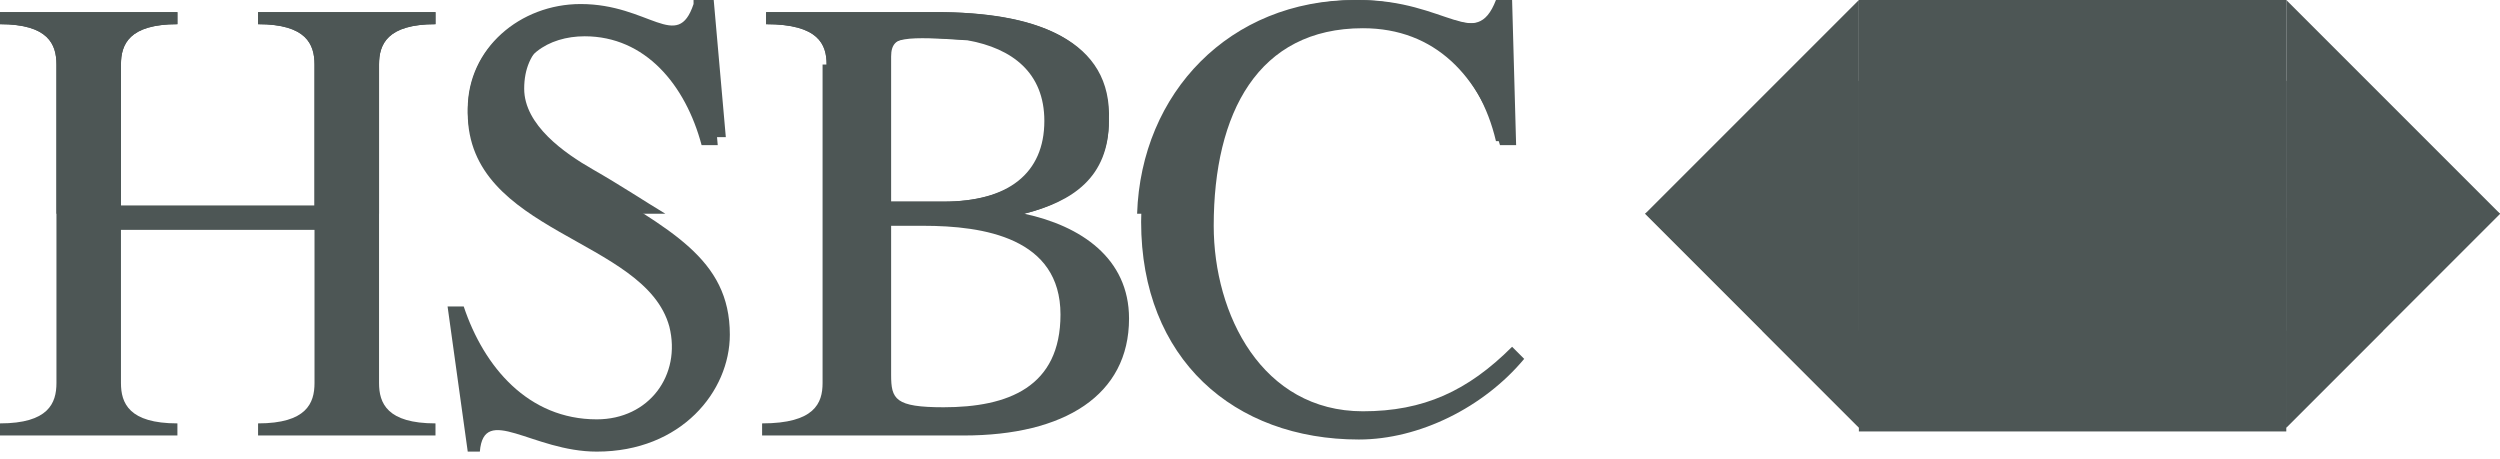 <svg width="169" height="31" viewBox="0 0 169 31" fill="none" xmlns="http://www.w3.org/2000/svg">
<path d="M21.261 13.902V4.361C21.261 2.998 20.716 1.635 17.445 1.635V0.818H29.439V1.635C26.168 1.635 25.623 2.998 25.623 4.361V25.895C25.623 27.258 26.168 28.621 29.439 28.621V29.439H17.445V28.621C20.716 28.621 21.261 27.258 21.261 25.895V15.537H8.177V25.895C8.177 27.258 8.723 28.621 11.993 28.621V29.439H0V28.621C3.271 28.621 3.816 27.258 3.816 25.895V4.361C3.816 2.998 3.271 1.635 0 1.635V0.818H11.993V1.635C8.723 1.635 8.177 2.998 8.177 4.361V13.902H21.261Z" fill="#4D5655"/>
<path d="M30.256 20.716H31.347C32.71 24.805 35.708 28.348 40.342 28.348C43.886 28.348 46.066 25.35 45.248 22.079C43.613 16.082 31.619 15.81 31.619 7.632C31.619 3.271 34.89 0.545 39.252 0.545C43.886 0.545 45.794 3.816 46.884 0.545H47.702L48.519 9.813H47.429C46.339 5.724 43.613 2.453 39.524 2.453C37.071 2.453 34.89 3.816 34.89 6.542C34.89 8.995 37.616 10.903 39.524 11.993C45.248 15.537 49.337 17.445 49.337 22.624C49.337 26.44 46.066 30.529 40.342 30.529C35.981 30.529 32.71 27.258 32.437 30.529H31.619L30.256 20.716Z" fill="#4D5655"/>
<path d="M63.784 13.629C68.145 13.629 70.598 11.721 70.598 8.177C70.598 4.906 68.418 3.271 65.419 2.726C61.331 2.453 59.968 2.453 59.968 3.816V13.629H63.784ZM60.24 25.35C60.24 26.985 60.513 27.531 63.784 27.531C68.145 27.531 71.689 26.168 71.689 21.261C71.689 16.082 66.51 15.264 62.421 15.264H60.24V25.35ZM55.879 4.361C55.879 2.998 55.334 1.635 51.79 1.635V0.818H63.239C69.781 0.818 74.96 2.453 74.96 8.177C74.96 11.721 72.507 13.629 69.236 14.447C73.052 15.264 76.323 17.445 76.323 21.534C76.323 26.713 71.961 29.439 65.147 29.439H51.518V28.621C55.061 28.621 55.606 27.258 55.606 25.895V4.361H55.879Z" fill="#4D5655"/>
<path d="M102.49 9.813H101.4C100.037 5.179 97.039 1.908 92.132 1.908C85.045 1.908 82.047 7.632 82.047 15.264C82.047 21.261 85.318 27.803 92.132 27.803C96.221 27.803 99.219 26.44 102.218 23.442L103.035 24.26C100.31 27.531 95.948 29.711 91.86 29.711C83.41 29.711 77.14 24.26 77.14 14.992C77.14 6.542 83.137 0 91.86 0C97.856 0 99.764 3.544 101.4 0H102.218L102.49 9.813Z" fill="#4D5655"/>
<path d="M154.553 0H125.66V28.893H154.553V0Z" fill="#4D5655"/>
<path d="M154.553 14.719H125.66V29.166H154.553V14.719Z" fill="#4D5655"/>
<path d="M125.66 0H154.553L140.106 14.447L125.66 0Z" fill="#4D5655"/>
<path d="M125.66 28.893H154.553L140.106 14.447L125.66 28.893Z" fill="#4D5655"/>
<path d="M125.66 0V28.893L111.213 14.447L125.66 0Z" fill="#4D5655"/>
<path d="M125.66 5.452V28.893L111.213 14.447L125.66 5.452Z" fill="#4D5655"/>
<path d="M154.553 0V28.893L169 14.447L154.553 0Z" fill="#4D5655"/>
<path d="M154.553 5.452V28.893L169 14.447L154.553 5.452Z" fill="#4D5655"/>
<path d="M130.839 5.179H149.374L154.553 0H125.66L130.839 5.179Z" fill="#4D5655"/>
<path d="M154.553 22.352V28.893L161.095 22.352H154.553Z" fill="#4D5655"/>
<path d="M125.66 28.893H154.553L148.011 22.352H132.202L125.66 28.893Z" fill="#4D5655"/>
<path d="M119.118 22.352L125.66 28.893V22.352H119.118Z" fill="#4D5655"/>
<path d="M101.127 0C99.764 3.544 97.584 0 91.587 0C83.137 0 77.14 6.269 76.868 14.447H81.774C82.047 7.087 85.045 1.635 91.86 1.635C96.766 1.635 100.037 4.906 101.127 9.54H102.218L101.945 0H101.127Z" fill="#4D5655"/>
<path d="M63.239 0.818H51.79V1.635C55.334 1.635 55.879 2.998 55.879 4.361V14.447H69.781C69.508 14.447 69.508 14.447 69.236 14.447C72.507 13.629 74.96 11.993 74.96 8.177C75.232 2.726 70.053 0.818 63.239 0.818ZM63.784 13.629H60.24V3.816C60.24 2.181 61.603 2.453 65.692 2.726C68.69 3.271 70.871 5.179 70.871 8.177C70.871 11.721 68.145 13.629 63.784 13.629Z" fill="#4D5655"/>
<path d="M46.884 0.273C45.794 3.544 43.886 0.273 39.252 0.273C35.163 0.273 31.619 3.271 31.619 7.36C31.619 10.631 33.527 12.811 36.253 14.447H44.976C43.613 13.629 41.977 12.539 40.069 11.448C38.161 10.358 35.435 8.45 35.435 5.997C35.435 3.271 37.343 1.908 40.069 1.908C44.158 1.908 46.884 5.179 47.974 9.268H49.065L48.247 0H46.884V0.273Z" fill="#4D5655"/>
<path d="M17.445 1.635C20.716 1.635 21.261 2.998 21.261 4.361V13.902H8.177V4.361C8.177 2.998 8.723 1.635 11.993 1.635V0.818H0V1.635C3.271 1.635 3.816 2.998 3.816 4.361V14.447H25.623V4.361C25.623 2.998 26.168 1.635 29.439 1.635V0.818H17.445V1.635Z" fill="#4D5655"/>
</svg>
